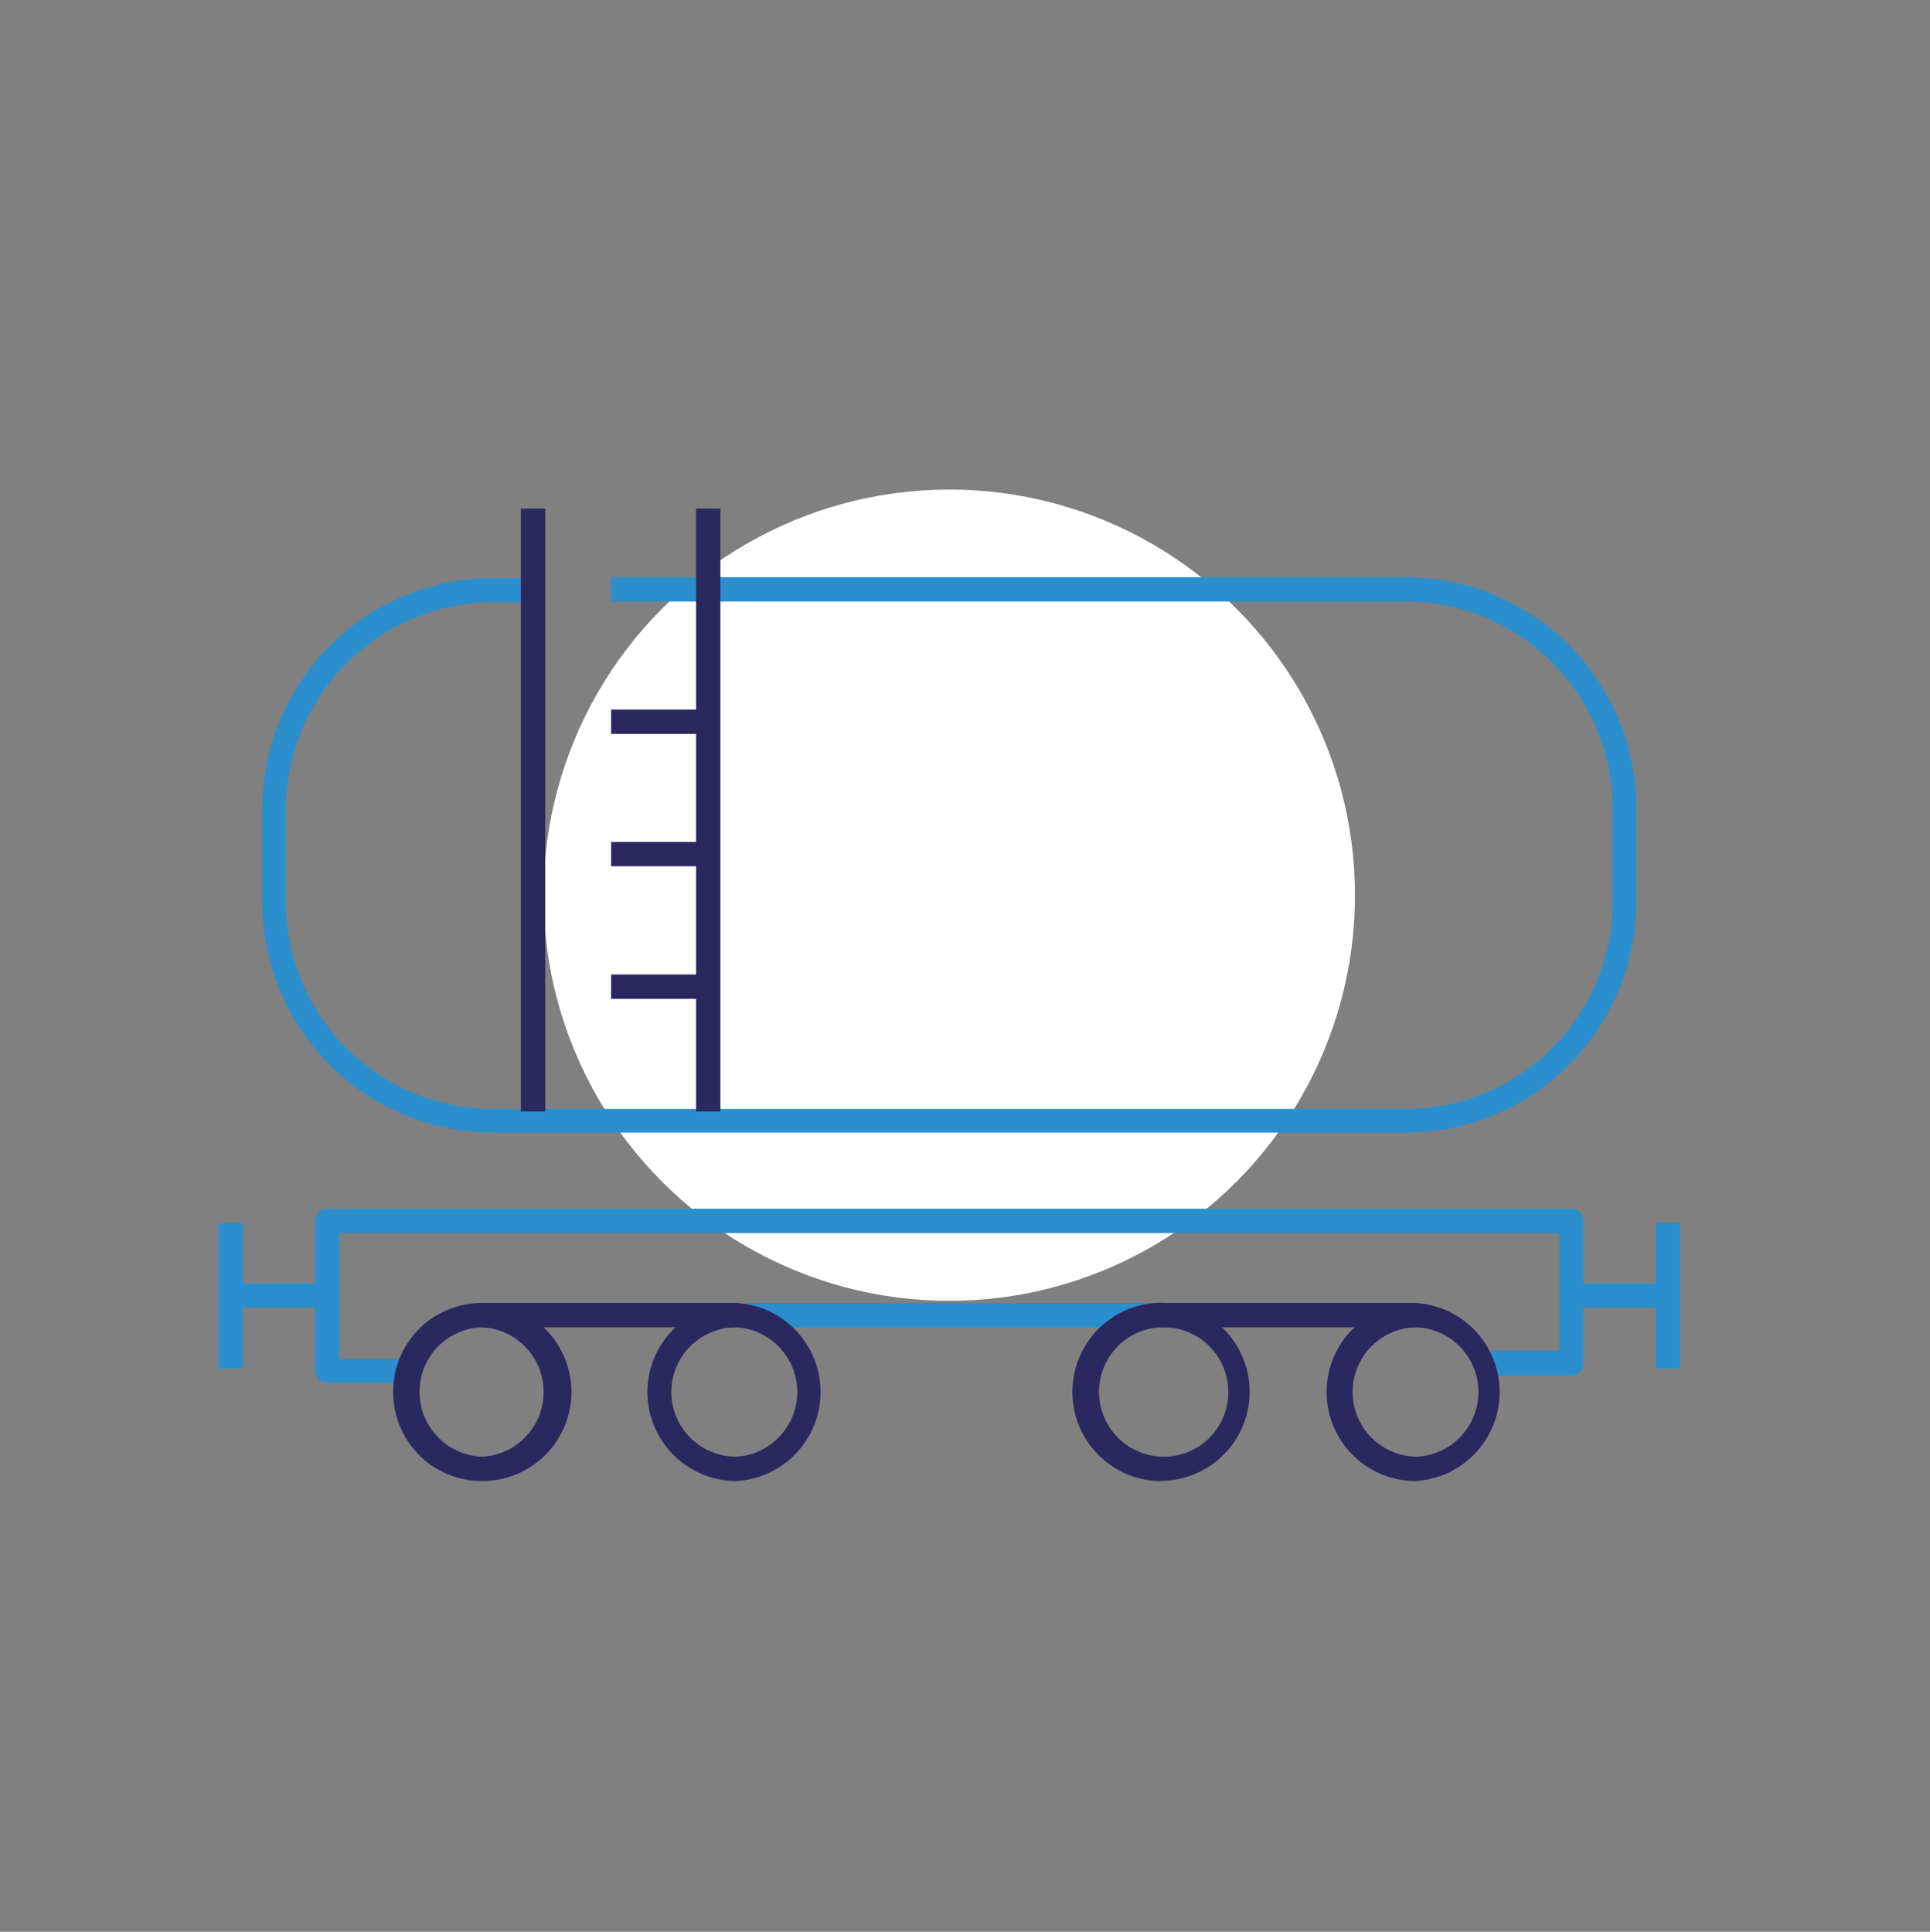 <svg id="Layer_1" data-name="Layer 1" xmlns="http://www.w3.org/2000/svg" viewBox="0 0 92 92.1"><rect x="0" y="0" width="92" height="92.1" fill="#808080" stroke="none"/><defs><style>.cls-1{fill:#fff;}.cls-2{fill:#2b8fce;}.cls-3{fill:#2a285e;}</style></defs><circle class="cls-1" cx="45.25" cy="42.68" r="19.34"/><rect class="cls-2" x="35.71" y="62.12" width="19.08" height="1.16"/><path class="cls-2" d="M67,54H23.5a11,11,0,0,1-11-11V38.56a11,11,0,0,1,11-11h1.76v1.16H23.5a9.89,9.89,0,0,0-9.87,9.88V43a9.88,9.88,0,0,0,9.87,9.87H67A9.88,9.88,0,0,0,76.87,43V38.56A9.89,9.89,0,0,0,67,28.68H29.13V27.52H67a11,11,0,0,1,11,11V43A11,11,0,0,1,67,54Z"/><rect class="cls-3" x="24.83" y="24.25" width="1.16" height="28.74"/><rect class="cls-3" x="33.18" y="24.25" width="1.16" height="28.74"/><rect class="cls-3" x="29.13" y="33.83" width="4.1" height="1.16"/><rect class="cls-3" x="29.13" y="40.14" width="4.1" height="1.16"/><rect class="cls-3" x="29.13" y="46.46" width="4.1" height="1.16"/><path class="cls-2" d="M19.33,65.92H15.6a.58.58,0,0,1-.58-.58V58.21a.58.58,0,0,1,.58-.58H74.9a.58.58,0,0,1,.58.58V65a.58.58,0,0,1-.58.58H71.06V64.39h3.26v-5.6H16.18v6h3.15Z"/><rect class="cls-2" x="11.23" y="61.19" width="4.06" height="1.16"/><rect class="cls-2" x="10.42" y="58.31" width="1.16" height="6.93"/><rect class="cls-2" x="75.2" y="61.19" width="4.06" height="1.16"/><rect class="cls-2" x="78.92" y="58.31" width="1.16" height="6.93"/><path class="cls-3" d="M35.11,70.61a4.25,4.25,0,0,1-4.25-4.21h0a4.26,4.26,0,0,1,4.21-4.28h0a4.25,4.25,0,0,1,0,8.49Zm0-7.33h0A3.09,3.09,0,0,0,32,66.39h0a3.09,3.09,0,0,0,3.09,3.06h0a3.09,3.09,0,0,0,0-6.17Z"/><path class="cls-3" d="M23,70.61a4.21,4.21,0,0,1-3-1.22,4.26,4.26,0,0,1-1.26-3h0A4.23,4.23,0,0,1,23,62.12h0a4.25,4.25,0,0,1,4.24,4.21,4.25,4.25,0,0,1-4.21,4.28Zm0-7.33h0a3.07,3.07,0,0,0-3,3.11h0A3.09,3.09,0,0,0,23,69.45a3.09,3.09,0,0,0,0-6.17Z"/><rect class="cls-3" x="22.97" y="62.12" width="12.18" height="1.16"/><path class="cls-3" d="M67.48,70.61a4.24,4.24,0,0,1-4.24-4.21h0a4.24,4.24,0,0,1,4.2-4.28h0a4.25,4.25,0,0,1,0,8.49Zm0-7.33h0a3.08,3.08,0,0,0-3,3.11h0a3.08,3.08,0,0,0,3.08,3.06h0a3.09,3.09,0,0,0,0-6.17Z"/><path class="cls-3" d="M55.39,70.61a4.17,4.17,0,0,1-3-1.22,4.23,4.23,0,0,1-1.27-3h0a4.25,4.25,0,0,1,4.21-4.28h0a4.25,4.25,0,0,1,4.24,4.21,4.25,4.25,0,0,1-4.21,4.28Zm0-7.33h0a3.07,3.07,0,0,0-3,3.11h0a3.09,3.09,0,0,0,3.1,3.06,3.07,3.07,0,0,0,3.06-3.11A3.08,3.08,0,0,0,55.39,63.28Z"/><rect class="cls-3" x="55.35" y="62.12" width="12.18" height="1.16"/></svg>
